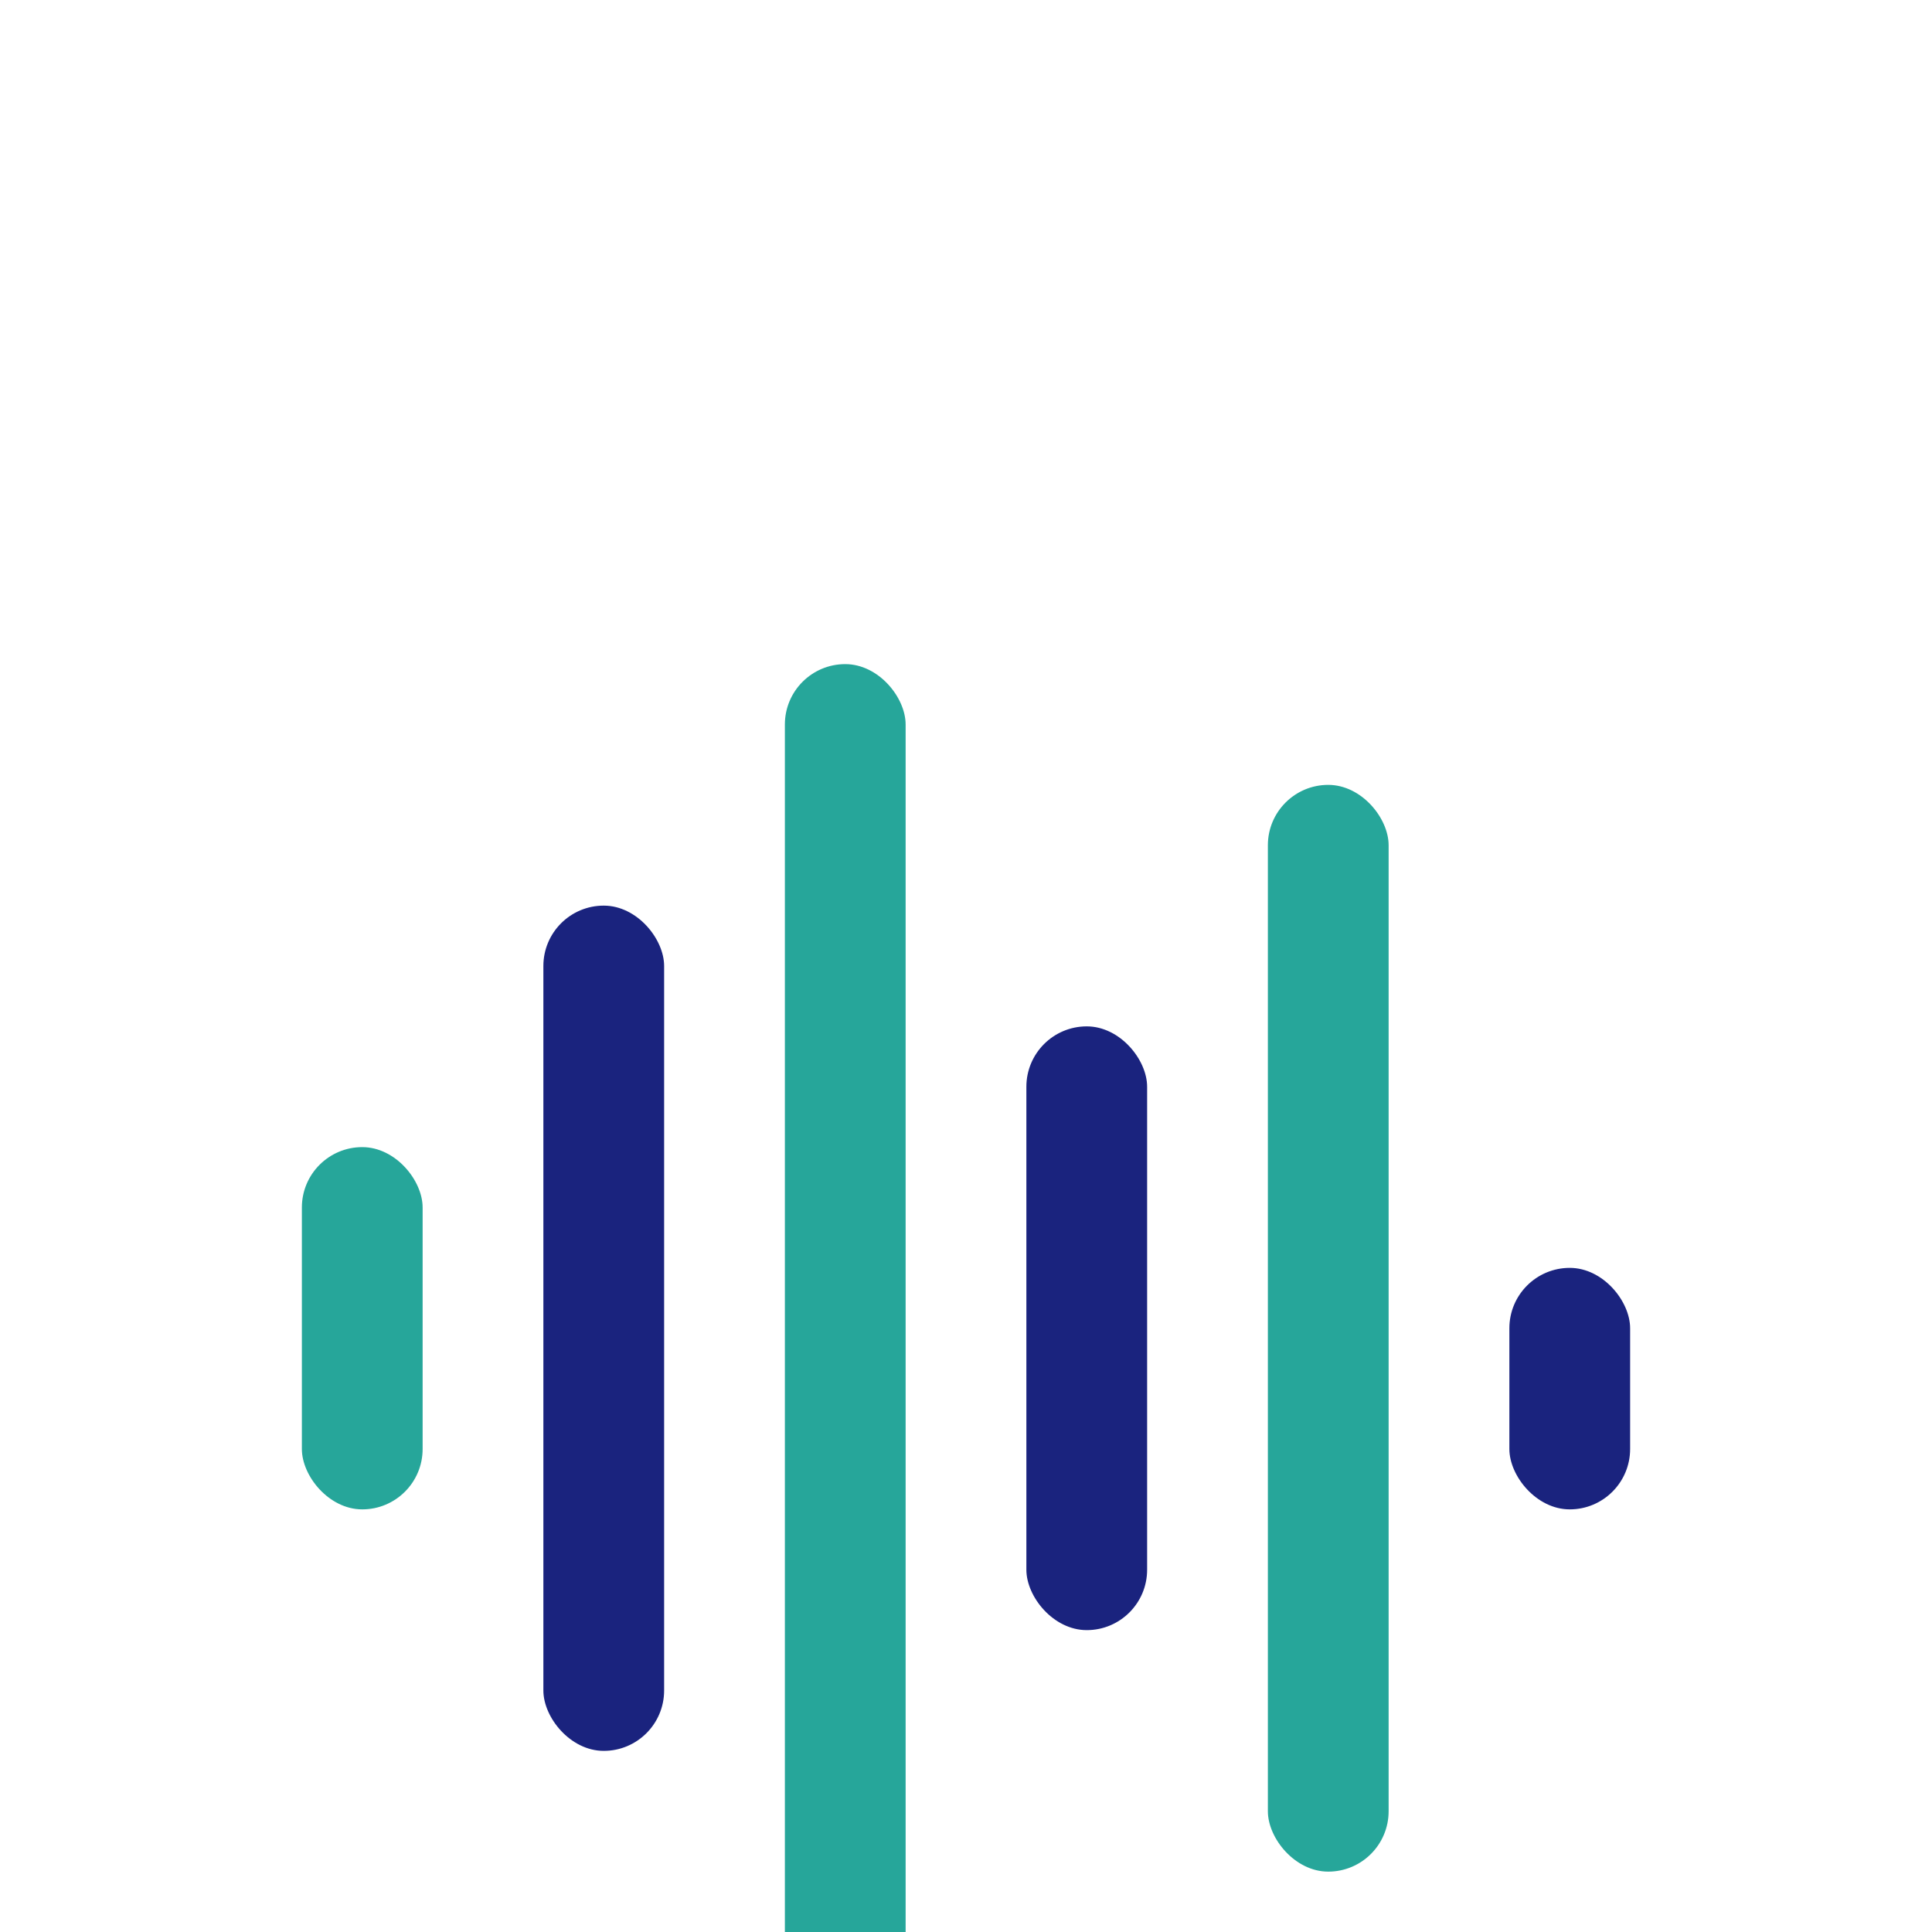 <svg width="64" height="64" viewBox="0 0 64 64" fill="none" xmlns="http://www.w3.org/2000/svg">
  <!-- Wave mark only -->
  <g transform="translate(10, 10)">
    <rect x="0" y="28" width="4" height="12" fill="#26a69a" rx="2"/>
    <rect x="8" y="20" width="4" height="28" fill="#1a237e" rx="2"/>
    <rect x="16" y="12" width="4" height="44" fill="#26a69a" rx="2"/>
    <rect x="24" y="24" width="4" height="20" fill="#1a237e" rx="2"/>
    <rect x="32" y="16" width="4" height="36" fill="#26a69a" rx="2"/>
    <rect x="40" y="32" width="4" height="8" fill="#1a237e" rx="2"/>
  </g>
</svg>


